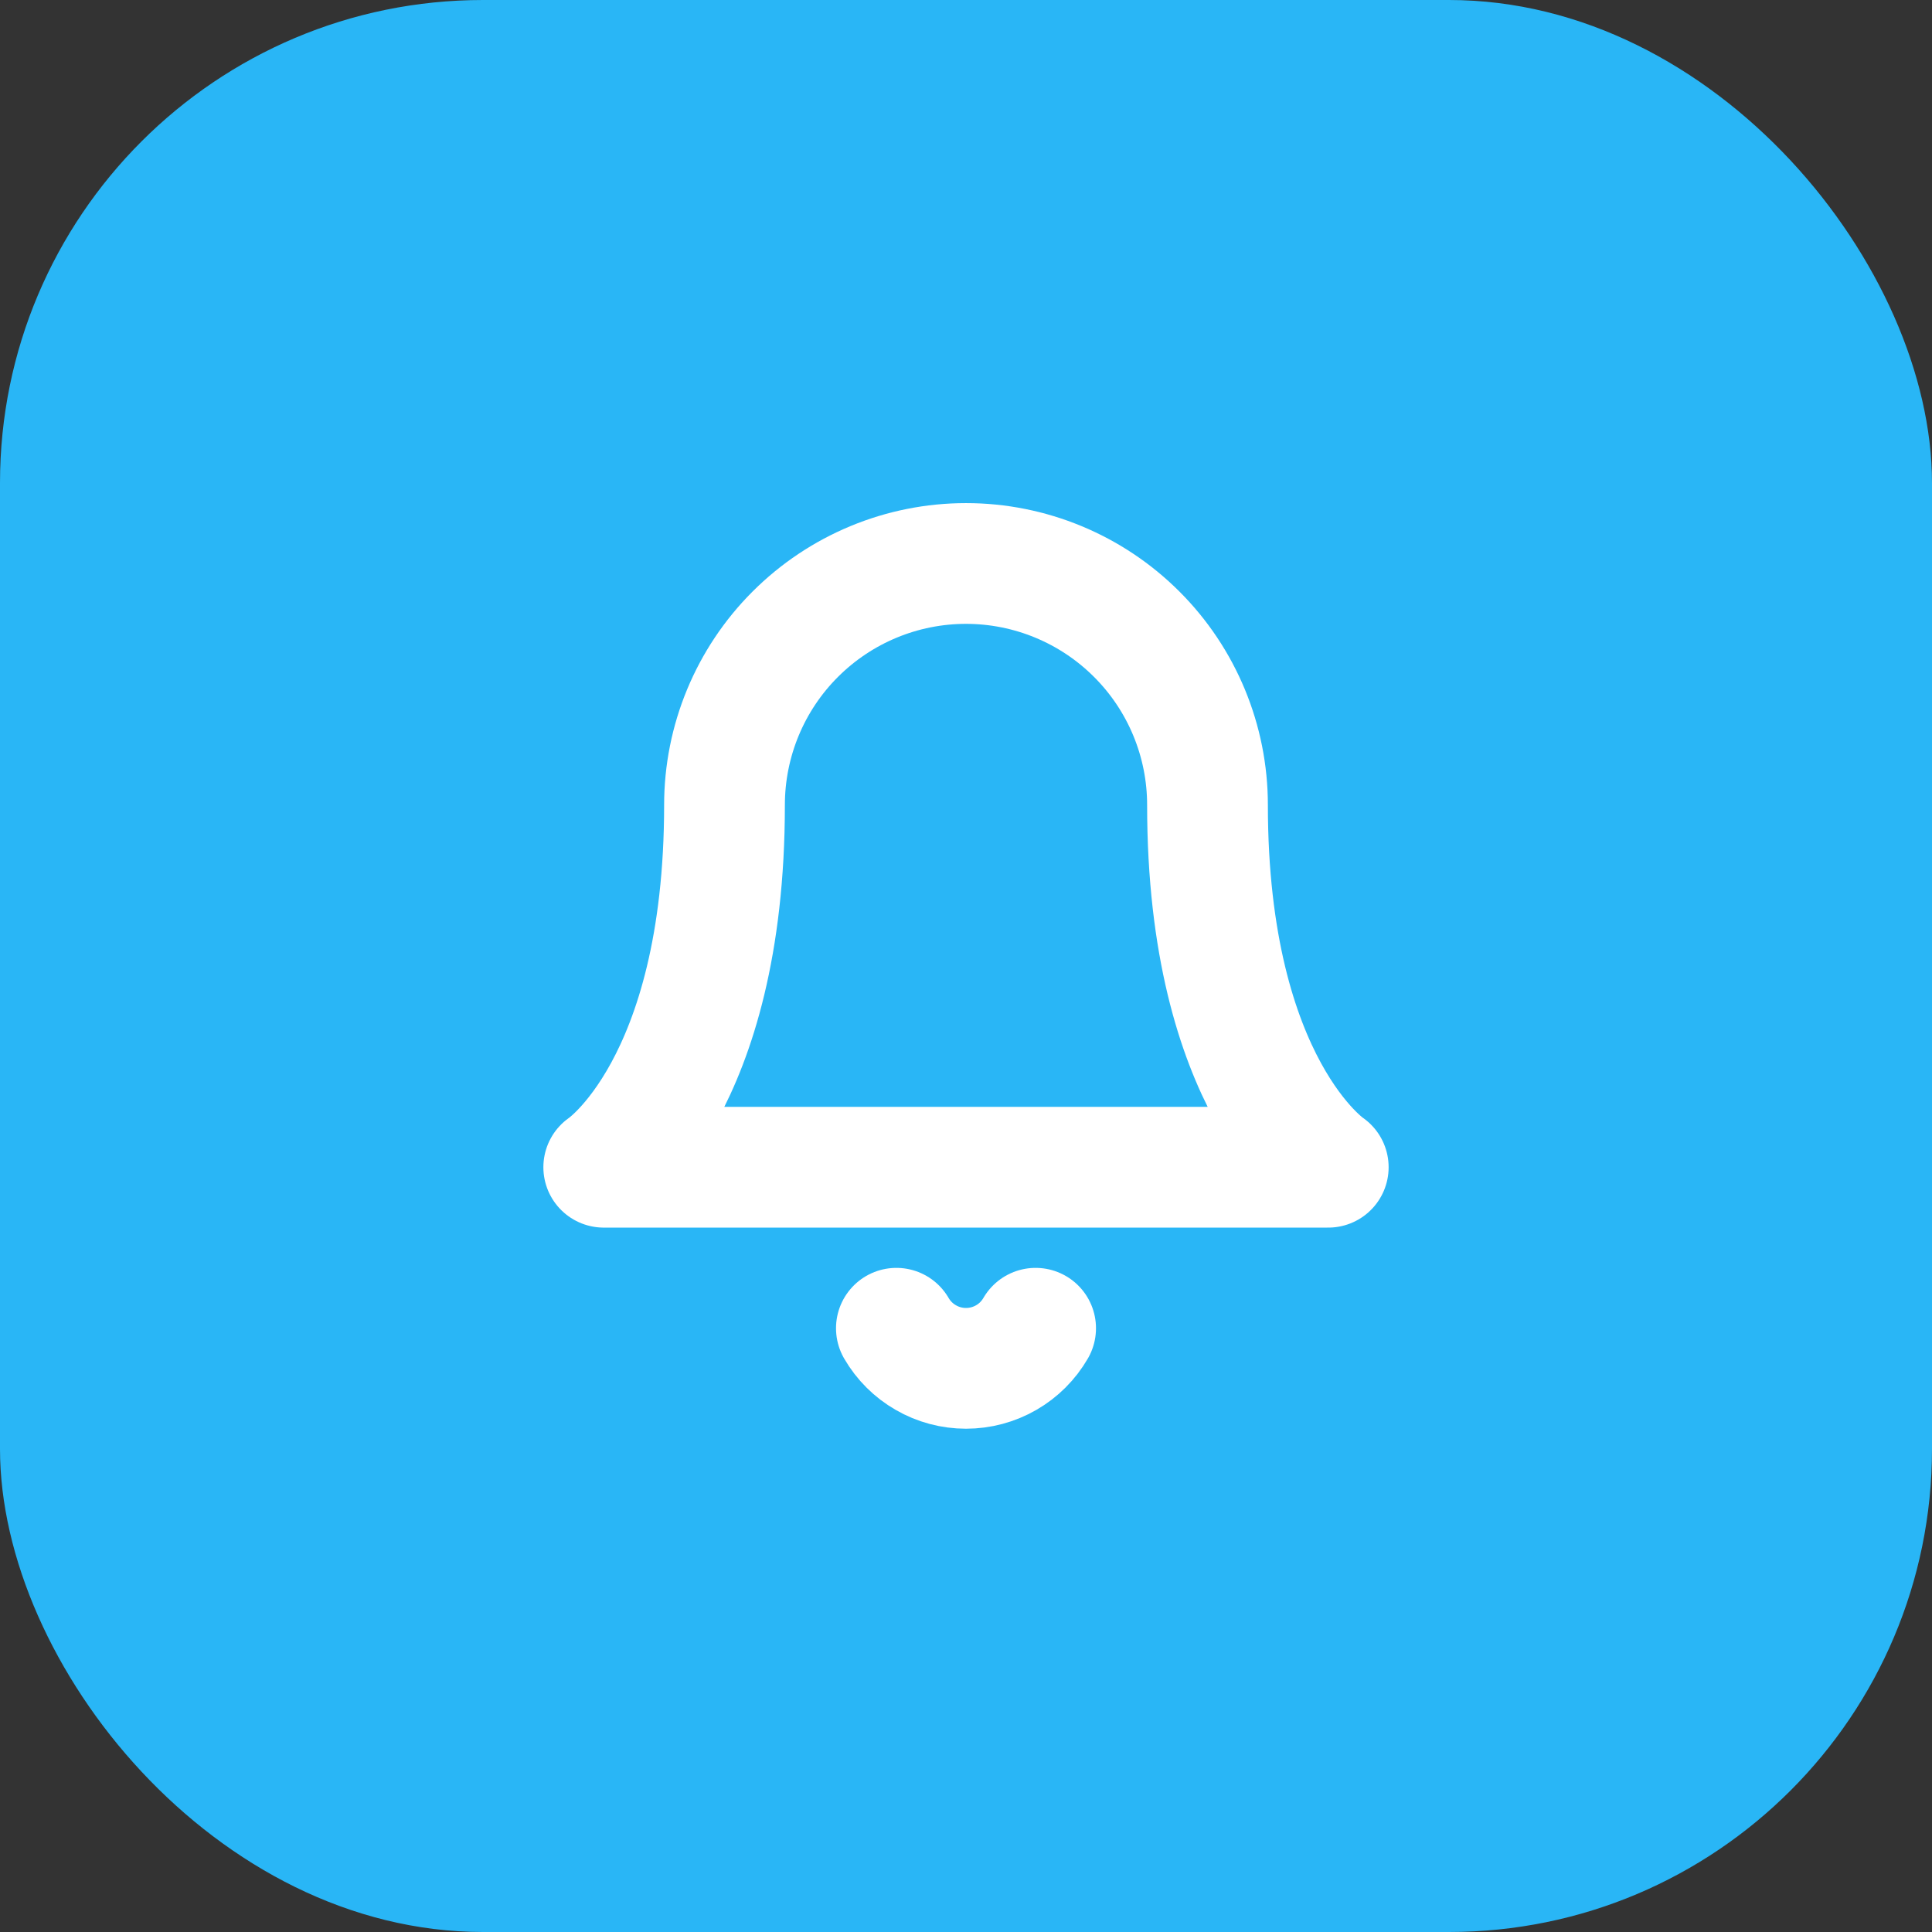 <svg width="32" height="32" viewBox="0 0 32 32" fill="none" xmlns="http://www.w3.org/2000/svg">
<rect x="0" y="0" width="32" height="32" fill="#333333" stroke="none"/>
<rect width="32" height="32" rx="8" fill="#29B6F6"/>
<path d="M20 13.333C20 12.273 19.579 11.255 18.828 10.505C18.078 9.755 17.061 9.333 16 9.333C14.939 9.333 13.922 9.755 13.172 10.505C12.421 11.255 12 12.273 12 13.333C12 18 10 19.333 10 19.333H22C22 19.333 20 18 20 13.333Z" stroke="white" stroke-width="2" stroke-linecap="round" stroke-linejoin="round"/>
<path d="M17.153 22C17.036 22.202 16.868 22.37 16.666 22.486C16.463 22.603 16.234 22.664 16 22.664C15.766 22.664 15.537 22.603 15.335 22.486C15.132 22.37 14.964 22.202 14.847 22" stroke="white" stroke-width="2" stroke-linecap="round" stroke-linejoin="round"/>
</svg>

